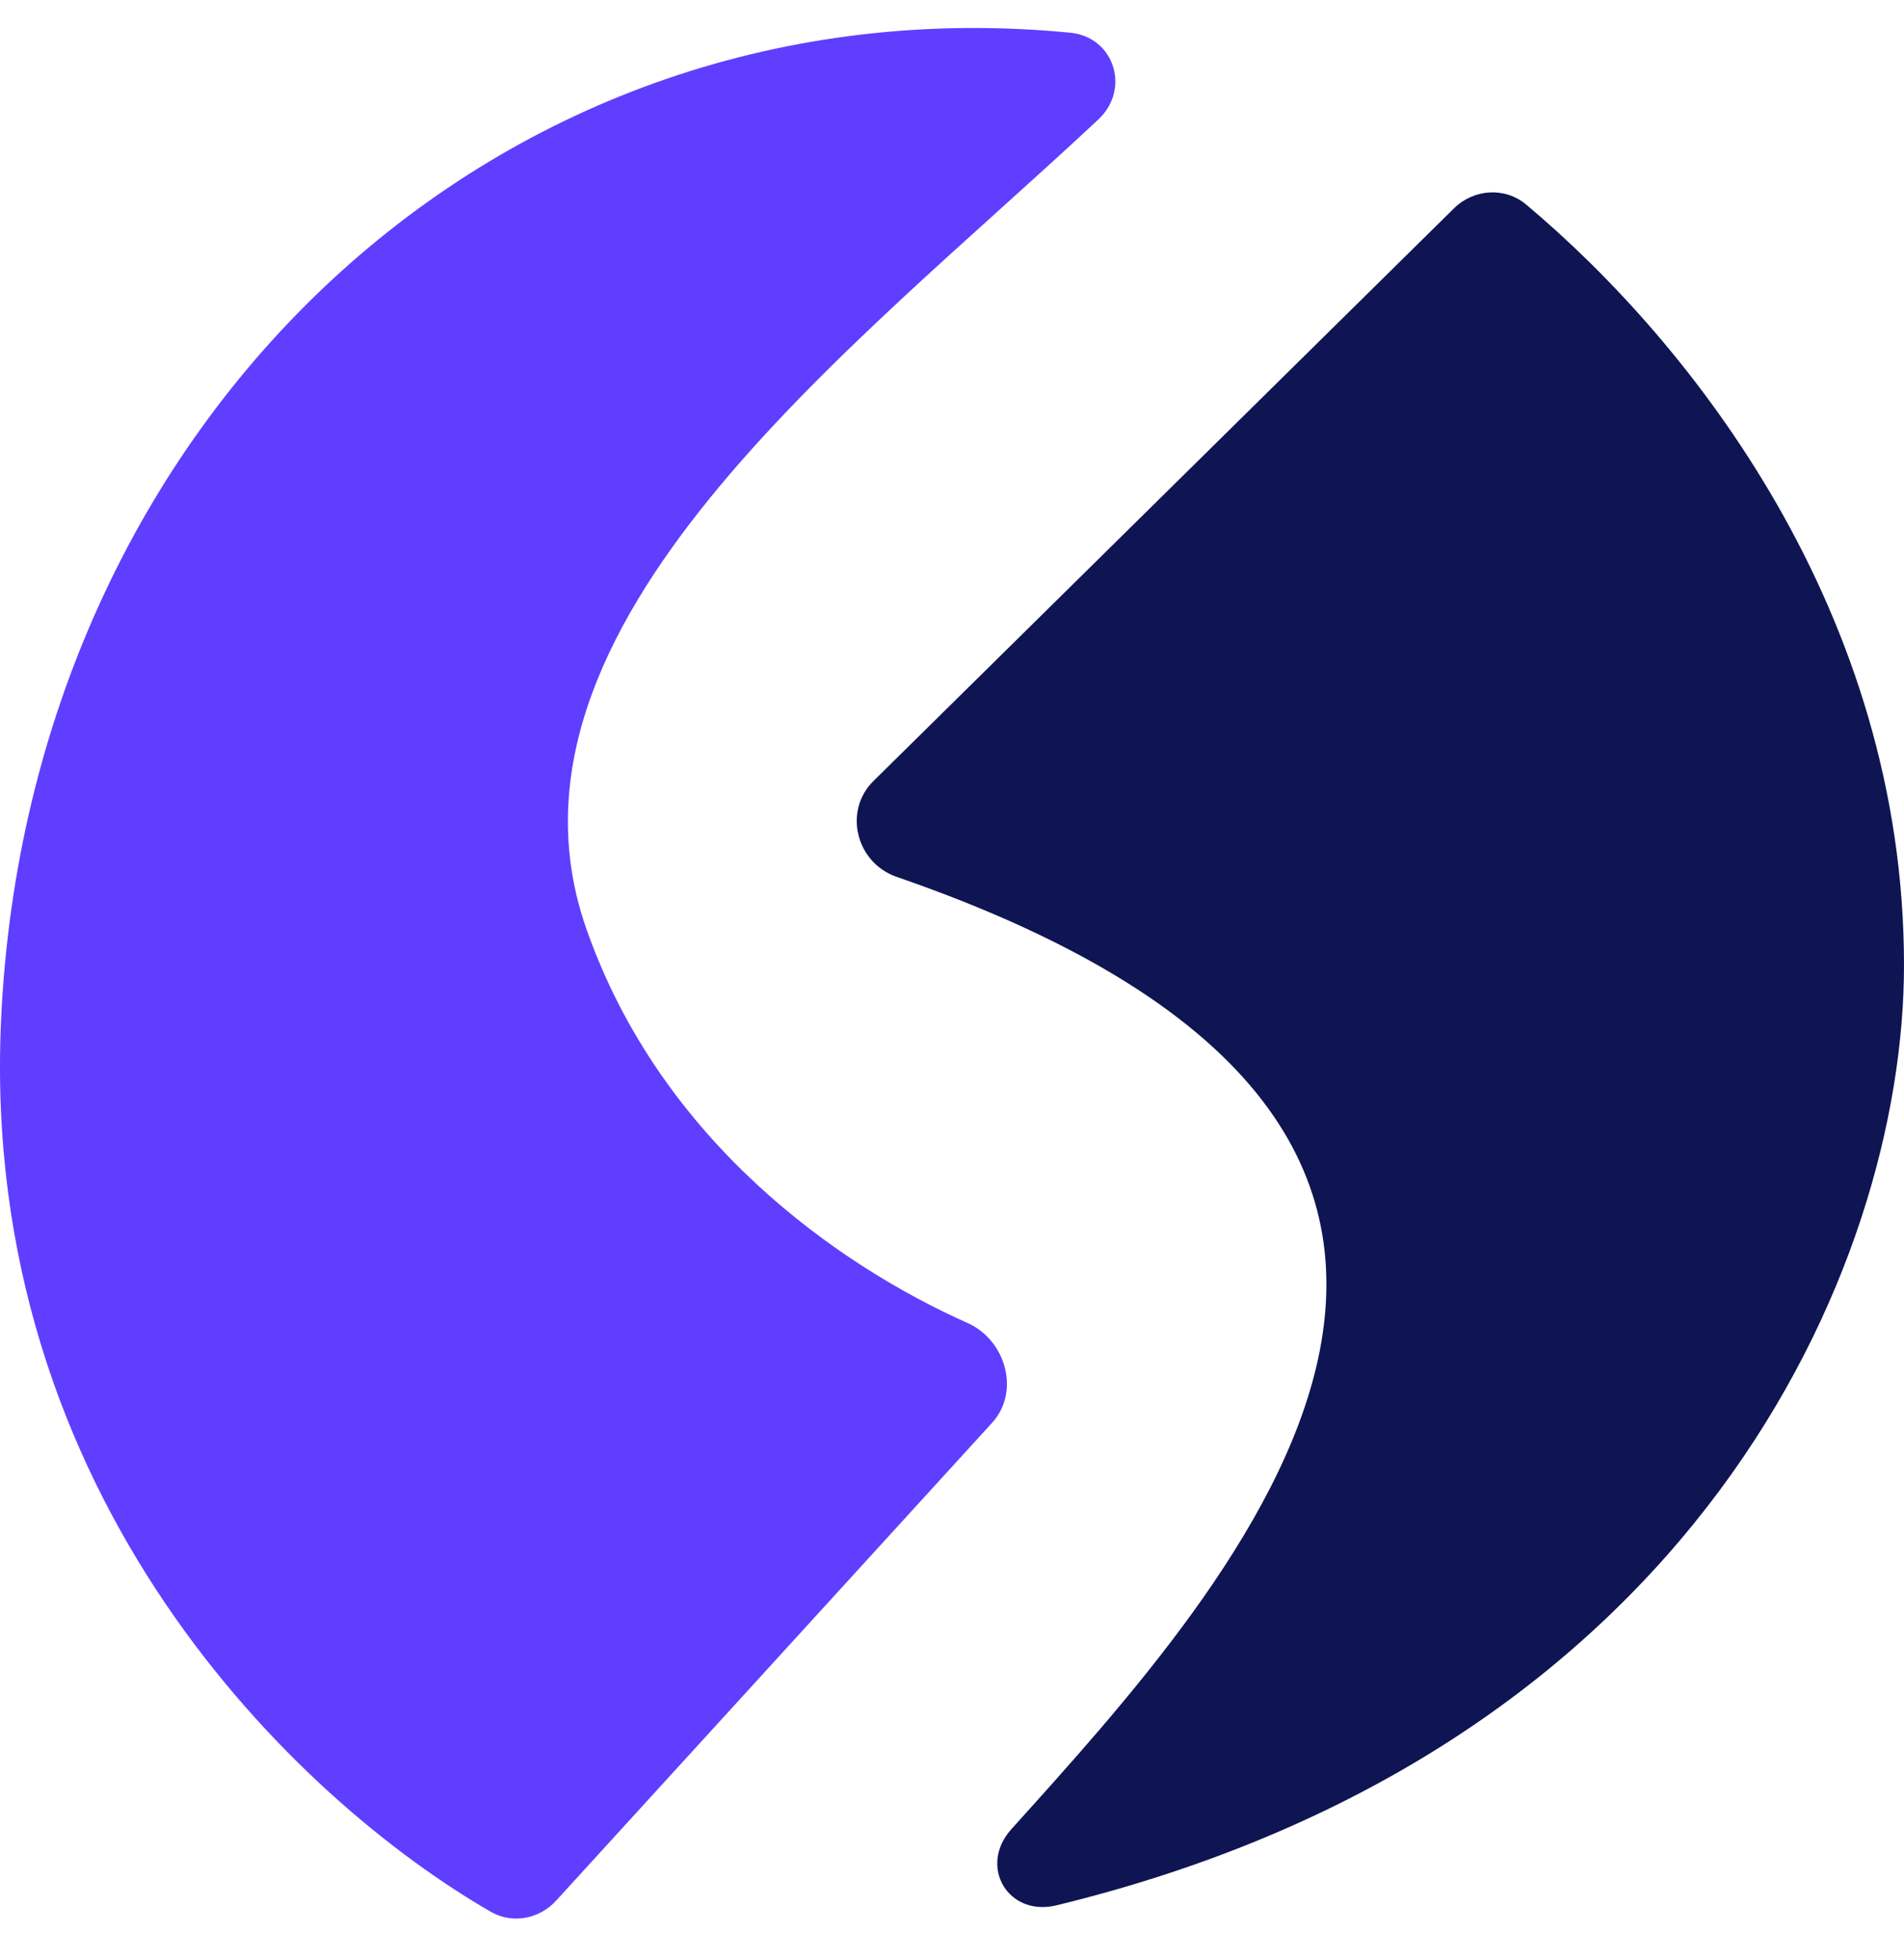 <svg width="34" height="35" viewBox="0 0 34 35" fill="none" xmlns="http://www.w3.org/2000/svg">
<path d="M25.963 3.722L15.598 13.949C15.054 14.485 15.289 15.412 16.011 15.661C29.402 20.284 22.019 28.271 18.06 32.67C17.465 33.331 18.001 34.24 18.865 34.03C30.268 31.255 34 22.636 34 17.238C34 10.932 30.2 6.125 27.252 3.653C26.872 3.334 26.316 3.374 25.963 3.722Z" fill="#0E1552"/>
<path d="M9.932 33.945L17.715 25.413C18.223 24.857 17.963 23.934 17.275 23.628C14.978 22.605 11.8 20.386 10.471 16.59C8.582 11.194 15.232 6.241 19.615 2.132C20.192 1.591 19.898 0.66 19.11 0.584C8.931 -0.405 0.513 7.454 0.019 18.218C-0.373 26.761 5.322 32.16 8.764 34.145C9.15 34.368 9.632 34.274 9.932 33.945Z" fill="#603EFF"/>
</svg>
